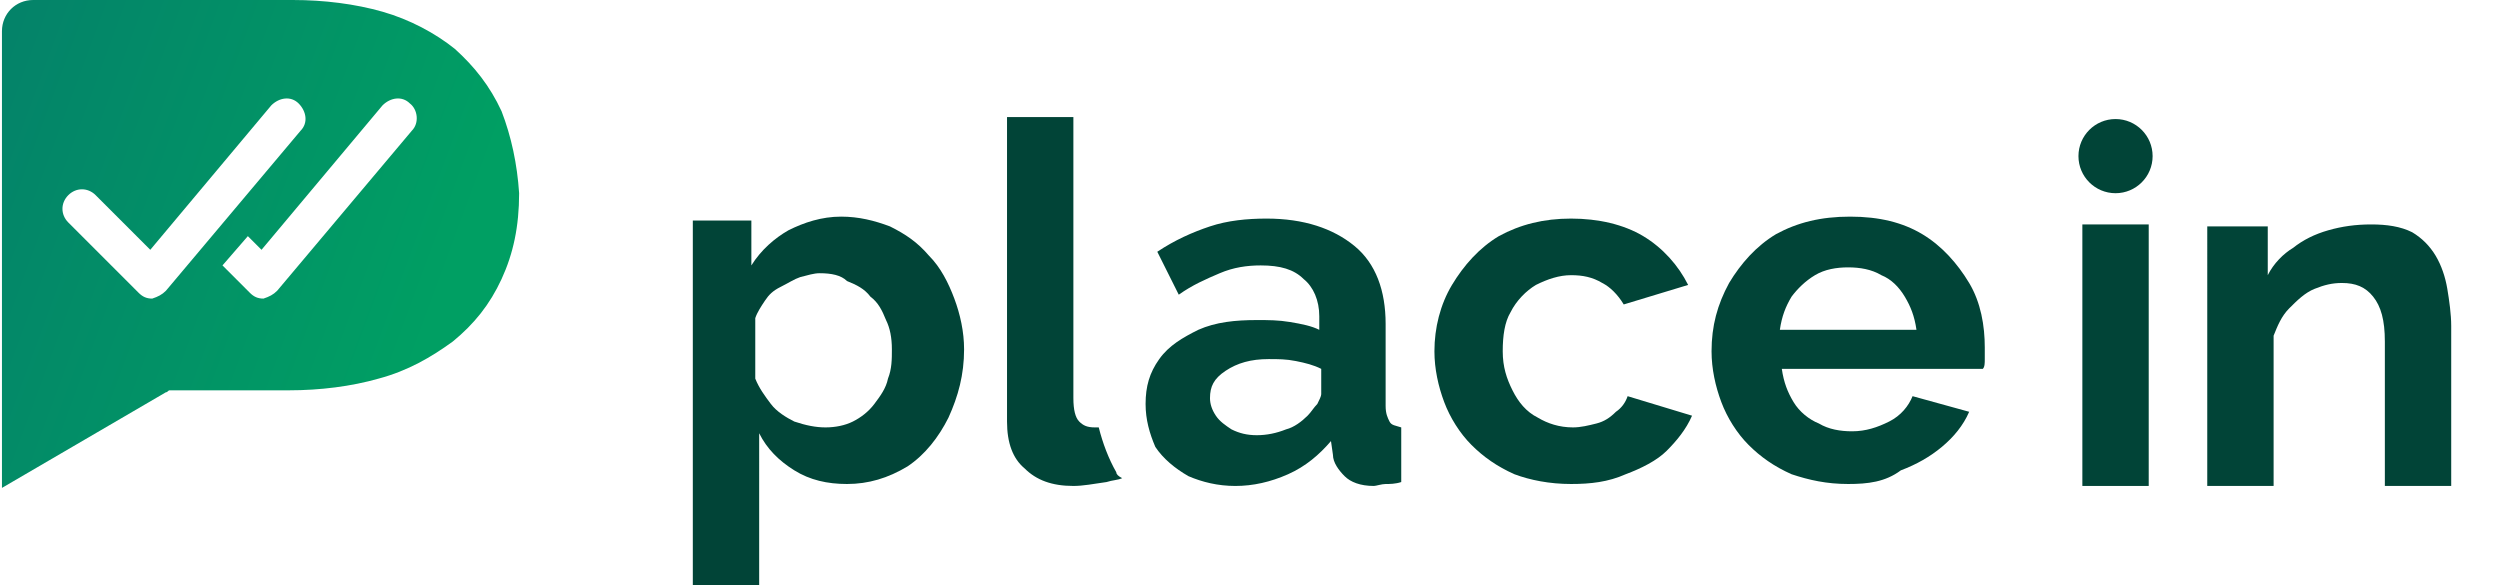 <svg xmlns="http://www.w3.org/2000/svg" xmlns:xlink="http://www.w3.org/1999/xlink" id="Capa_1" x="0px" y="0px" width="128.1px" height="30px" viewBox="0 0 128.1 30" xml:space="preserve">
<path fill="#014437" d="M43.4,24.8c-1,0-1.9-0.2-2.7-0.7c-0.8-0.5-1.4-1.1-1.8-1.9V30h-3.4V11.3h3v2.3c0.5-0.8,1.2-1.4,1.9-1.8  c0.8-0.4,1.7-0.7,2.7-0.7c0.9,0,1.7,0.2,2.5,0.5c0.8,0.4,1.4,0.8,2,1.5c0.6,0.6,1,1.4,1.3,2.2c0.3,0.8,0.5,1.7,0.5,2.6  c0,1.3-0.3,2.4-0.8,3.5c-0.5,1-1.2,1.9-2.1,2.5C45.5,24.5,44.5,24.8,43.4,24.8z M42.3,21.9c0.5,0,1-0.1,1.4-0.3  c0.4-0.2,0.8-0.5,1.1-0.9c0.3-0.4,0.6-0.8,0.7-1.3c0.2-0.5,0.2-1,0.2-1.5c0-0.6-0.1-1.1-0.3-1.5c-0.2-0.5-0.4-0.9-0.8-1.2  c-0.3-0.4-0.7-0.6-1.2-0.8C43.1,14.1,42.6,14,42,14c-0.3,0-0.6,0.1-1,0.2c-0.3,0.1-0.6,0.3-1,0.5s-0.6,0.4-0.8,0.7  c-0.2,0.3-0.4,0.6-0.5,0.9v3.1c0.2,0.5,0.5,0.9,0.8,1.3c0.3,0.4,0.8,0.7,1.2,0.9C41.3,21.8,41.8,21.9,42.3,21.9z"></path>
<path fill="#014437" d="M58.7,20.7c0-0.9,0.2-1.6,0.7-2.3s1.2-1.1,2-1.5c0.9-0.4,1.9-0.5,3-0.5c0.6,0,1.1,0,1.7,0.1  c0.6,0.1,1.1,0.2,1.5,0.4v-0.7c0-0.8-0.3-1.5-0.8-1.9c-0.5-0.5-1.2-0.7-2.2-0.7c-0.7,0-1.4,0.1-2.1,0.4c-0.7,0.3-1.4,0.6-2.1,1.1  l-1.1-2.2c0.9-0.6,1.8-1,2.7-1.3c0.9-0.3,1.9-0.4,2.9-0.4c1.9,0,3.4,0.5,4.5,1.4c1.1,0.9,1.6,2.3,1.6,4v4.2c0,0.4,0.1,0.6,0.2,0.8  c0.1,0.2,0.3,0.2,0.6,0.3v2.8c-0.3,0.1-0.6,0.1-0.8,0.1c-0.2,0-0.5,0.1-0.6,0.1c-0.7,0-1.2-0.2-1.5-0.5c-0.3-0.3-0.6-0.7-0.6-1.1  l-0.1-0.7c-0.6,0.7-1.3,1.3-2.2,1.7c-0.9,0.4-1.8,0.6-2.7,0.6c-0.9,0-1.7-0.2-2.4-0.5c-0.7-0.4-1.3-0.9-1.7-1.5  C58.9,22.2,58.7,21.5,58.7,20.7z M67,21.3c0.2-0.2,0.3-0.4,0.5-0.6c0.1-0.2,0.2-0.4,0.2-0.5v-1.3c-0.4-0.2-0.8-0.3-1.3-0.4  c-0.5-0.1-0.9-0.1-1.4-0.1c-0.9,0-1.6,0.2-2.2,0.6S62,19.8,62,20.4c0,0.3,0.1,0.6,0.3,0.9c0.2,0.3,0.5,0.5,0.8,0.7  c0.4,0.2,0.8,0.3,1.3,0.3c0.5,0,1-0.1,1.5-0.3C66.3,21.9,66.7,21.6,67,21.3z"></path>
<path fill="#014437" d="M80.5,24.8c-1.1,0-2.1-0.2-2.9-0.5c-0.9-0.4-1.6-0.9-2.2-1.5s-1.1-1.4-1.4-2.2c-0.3-0.8-0.5-1.7-0.5-2.6  c0-1.2,0.3-2.4,0.9-3.4c0.6-1,1.4-1.9,2.4-2.5c1.1-0.6,2.3-0.9,3.7-0.9c1.4,0,2.7,0.3,3.7,0.9c1,0.6,1.8,1.5,2.3,2.5l-3.3,1  c-0.3-0.5-0.7-0.9-1.1-1.1c-0.5-0.3-1-0.4-1.6-0.4c-0.6,0-1.2,0.2-1.8,0.5c-0.5,0.3-1,0.8-1.3,1.4C77.1,16.5,77,17.2,77,18  c0,0.8,0.2,1.4,0.5,2c0.3,0.6,0.7,1.1,1.3,1.4c0.5,0.3,1.1,0.5,1.8,0.5c0.4,0,0.8-0.1,1.2-0.2c0.4-0.1,0.7-0.3,1-0.6  c0.3-0.2,0.5-0.5,0.6-0.8l3.3,1c-0.3,0.7-0.8,1.3-1.3,1.8s-1.3,0.9-2.1,1.2C82.4,24.7,81.5,24.8,80.5,24.8z"></path>
<path fill="#014437" d="M94.7,24.8c-1.1,0-2-0.2-2.9-0.5c-0.9-0.4-1.6-0.9-2.2-1.5c-0.6-0.6-1.1-1.4-1.4-2.2  c-0.3-0.8-0.5-1.7-0.5-2.6c0-1.3,0.3-2.4,0.9-3.5c0.6-1,1.4-1.9,2.4-2.5c1.1-0.6,2.3-0.9,3.8-0.9c1.5,0,2.7,0.3,3.7,0.9  c1,0.6,1.8,1.5,2.4,2.5c0.6,1,0.8,2.2,0.8,3.3c0,0.2,0,0.4,0,0.6c0,0.2,0,0.4-0.1,0.5H91.3c0.1,0.7,0.3,1.2,0.6,1.7  c0.3,0.5,0.8,0.9,1.3,1.1c0.5,0.3,1.1,0.4,1.7,0.4c0.7,0,1.3-0.2,1.9-0.5c0.6-0.3,1-0.8,1.2-1.3l2.9,0.8c-0.3,0.7-0.8,1.3-1.4,1.8  c-0.6,0.5-1.3,0.9-2.1,1.2C96.6,24.7,95.7,24.8,94.7,24.8z M91.2,16.9h7c-0.1-0.7-0.3-1.2-0.6-1.7c-0.3-0.5-0.7-0.9-1.2-1.1  c-0.5-0.3-1.1-0.4-1.7-0.4c-0.6,0-1.2,0.1-1.7,0.4c-0.5,0.3-0.9,0.7-1.2,1.1C91.5,15.7,91.3,16.2,91.2,16.9z"></path>
<path fill="#014437" d="M57.2,24.2c-0.4-0.7-0.7-1.5-0.9-2.3c-0.1,0-0.1,0-0.2,0c-0.4,0-0.6-0.1-0.8-0.3c-0.2-0.2-0.3-0.6-0.3-1.2V6  h-3.4v15.6c0,1.1,0.3,1.9,0.9,2.4c0.6,0.6,1.4,0.9,2.5,0.9c0.5,0,1-0.1,1.7-0.2c0.3-0.1,0.6-0.1,0.8-0.2  C57.3,24.4,57.2,24.3,57.2,24.2z"></path>
<circle fill="#014437" cx="108.4" cy="8" r="1.9"></circle>
<path fill="#014437" d="M106.7,24.9V11.5h3.4v13.4H106.7z"></path>
<path fill="#014437" d="M125.6,24.9h-3.4v-7.4c0-1.1-0.2-1.8-0.6-2.3c-0.4-0.5-0.9-0.7-1.6-0.7c-0.5,0-0.9,0.1-1.4,0.3  s-0.9,0.6-1.3,1c-0.4,0.4-0.6,0.9-0.8,1.4v7.7h-3.4V11.6h3.1v2.5c0.3-0.6,0.8-1.1,1.3-1.4c0.5-0.4,1.1-0.7,1.8-0.9  c0.7-0.2,1.4-0.3,2.2-0.3c0.8,0,1.5,0.1,2.1,0.4c0.5,0.3,0.9,0.7,1.2,1.2s0.5,1.1,0.6,1.7c0.1,0.6,0.2,1.3,0.2,1.9L125.6,24.9  L125.6,24.9z"></path>
<linearGradient id="SVGID_1_" gradientUnits="userSpaceOnUse" x1="-8.811" y1="152.046" x2="27.486" y2="138.603" gradientTransform="matrix(1 0 0 -1 0 158)">
	<stop offset="2.020496e-07" style="stop-color:#057B6B"></stop>
	<stop offset="0.845" style="stop-color:#009F63"></stop>
</linearGradient>
<path fill="url(#SVGID_1_)" d="M25.7,5.7c-0.6-1.3-1.4-2.3-2.4-3.2c-1-0.8-2.3-1.5-3.7-1.9C18.2,0.2,16.6,0,15,0H1.7  C0.8,0,0.1,0.7,0.1,1.6l0,21.3c0,0,0,0,0,0l0,2.1l8.4-4.9c0.1,0,0.1-0.1,0.2-0.1h6.1c1.6,0,3.2-0.2,4.6-0.6c1.5-0.4,2.7-1.1,3.8-1.9  c1.1-0.9,1.9-1.9,2.5-3.2c0.6-1.3,0.9-2.7,0.9-4.4V9.9C26.5,8.4,26.2,7,25.7,5.7z M8.5,14.9c-0.2,0.2-0.4,0.3-0.7,0.4c0,0,0,0,0,0  c-0.3,0-0.5-0.1-0.7-0.3l-3.6-3.6c-0.4-0.4-0.4-1,0-1.4c0.4-0.4,1-0.4,1.4,0l2.8,2.8l6.2-7.4c0.4-0.4,1-0.5,1.4-0.1  c0.4,0.4,0.5,1,0.1,1.4L8.5,14.9z M21.1,6.7l-6.9,8.2c-0.2,0.2-0.4,0.3-0.7,0.4c0,0,0,0,0,0c-0.3,0-0.5-0.1-0.7-0.3l-1.4-1.4  l1.3-1.5l0.7,0.7l6.2-7.4c0.4-0.4,1-0.5,1.4-0.1C21.4,5.6,21.5,6.3,21.1,6.7z"></path>
</svg>